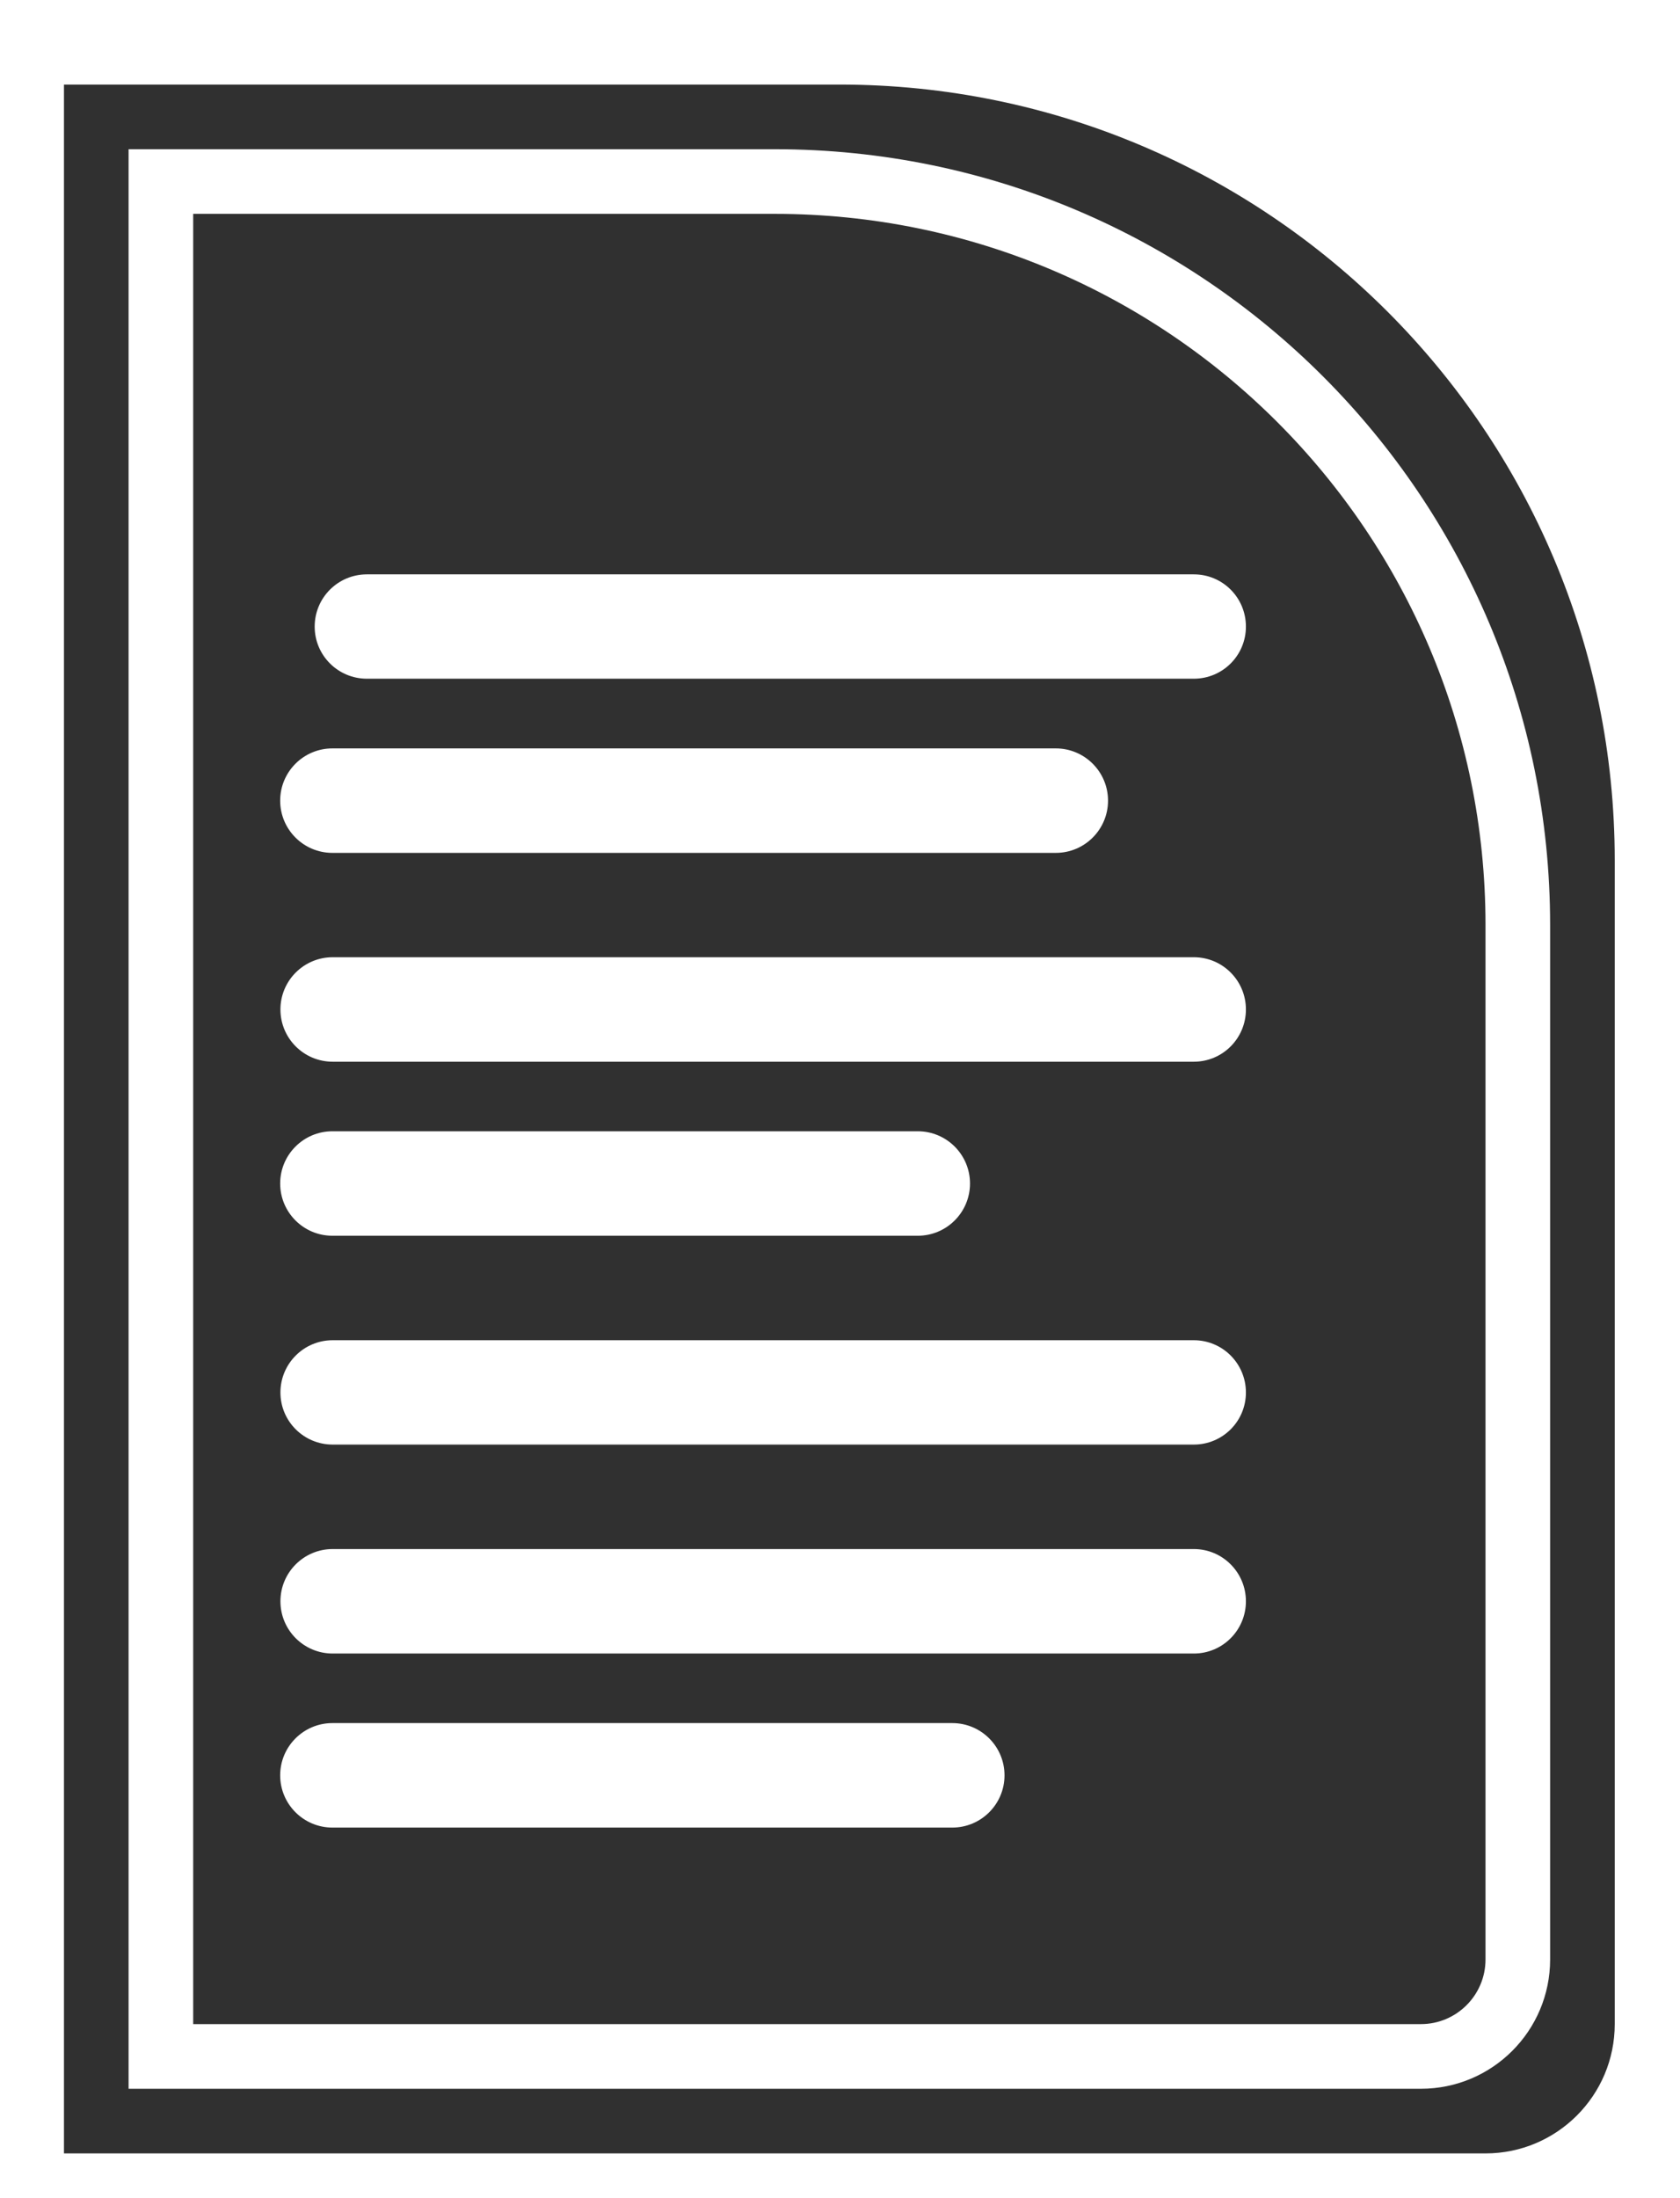 <?xml version="1.0" encoding="UTF-8"?>
<svg width="13px" height="17px" viewBox="0 0 13 17" version="1.1" xmlns="http://www.w3.org/2000/svg" xmlns:xlink="http://www.w3.org/1999/xlink">
    <!-- Generator: Sketch 52.3 (67297) - http://www.bohemiancoding.com/sketch -->
    <title>Documentation</title>
    <desc>Created with Sketch.</desc>
    <g id="Page-1" stroke="none" stroke-width="1" fill="none" fill-rule="evenodd">
        <g id="Group-28" transform="translate(-524, -16)" fill="#303030" fill-rule="nonzero">
            <g id="Group-21" transform="translate(7, 7)">
                <g id="documentation" transform="translate(486, 0)">
                    <g id="Documentation" transform="translate(31.495, 9.654)">
                        <path d="M0,0 L6,0 C9.314,-6.08718376e-16 12,2.686 12,6 L12,15 C12,15.552 11.552,16 11,16 L0,16 L0,0 Z M1,1 L5.5,1 C8.538,1 11,3.462 11,6.5 L11,14.5 C11,14.776 10.776,15 10.5,15 L1,15 L1,1 Z M0.5,0.5 L0.5,15.5 L10.5,15.5 C11.052,15.5 11.5,15.052 11.5,14.5 L11.5,6.5 C11.5,3.186 8.814,0.5 5.5,0.5 L0.5,0.5 Z M2.344,3.788 C2.121,3.788 1.94,3.968 1.94,4.192 C1.94,4.415 2.121,4.595 2.344,4.595 L8.743,4.595 C8.966,4.595 9.146,4.415 9.146,4.192 C9.146,3.968 8.966,3.788 8.743,3.788 L2.344,3.788 Z M2.077,5.134 C1.854,5.134 1.673,5.315 1.673,5.538 C1.673,5.761 1.854,5.942 2.077,5.942 L7.675,5.942 C7.898,5.942 8.079,5.761 8.079,5.538 C8.079,5.315 7.898,5.134 7.675,5.134 L2.077,5.134 Z M2.079,6.749 C1.856,6.749 1.675,6.93 1.675,7.153 C1.675,7.376 1.856,7.557 2.079,7.557 L8.743,7.557 C8.966,7.557 9.146,7.376 9.146,7.153 C9.146,6.93 8.966,6.749 8.743,6.749 L2.079,6.749 Z M2.077,8.095 C1.854,8.095 1.673,8.276 1.673,8.499 C1.673,8.722 1.854,8.903 2.077,8.903 L6.607,8.903 C6.83,8.903 7.011,8.722 7.011,8.499 C7.011,8.276 6.83,8.095 6.607,8.095 L2.077,8.095 Z M2.079,9.711 C1.856,9.711 1.675,9.892 1.675,10.115 C1.675,10.338 1.856,10.518 2.079,10.518 L8.743,10.518 C8.966,10.518 9.146,10.338 9.146,10.115 C9.146,9.892 8.966,9.711 8.743,9.711 L2.079,9.711 Z M2.079,11.326 C1.856,11.326 1.675,11.507 1.675,11.73 C1.675,11.953 1.856,12.134 2.079,12.134 L8.743,12.134 C8.966,12.134 9.146,11.953 9.146,11.73 C9.146,11.507 8.966,11.326 8.743,11.326 L2.079,11.326 Z M2.077,12.672 C1.854,12.672 1.673,12.853 1.673,13.076 C1.673,13.299 1.854,13.48 2.077,13.48 L6.874,13.48 C7.097,13.48 7.278,13.299 7.278,13.076 C7.278,12.853 7.097,12.672 6.874,12.672 L2.077,12.672 Z" id="Combined-Shape"></path>
                    </g>
                </g>
            </g>
        </g>
    </g>
</svg>